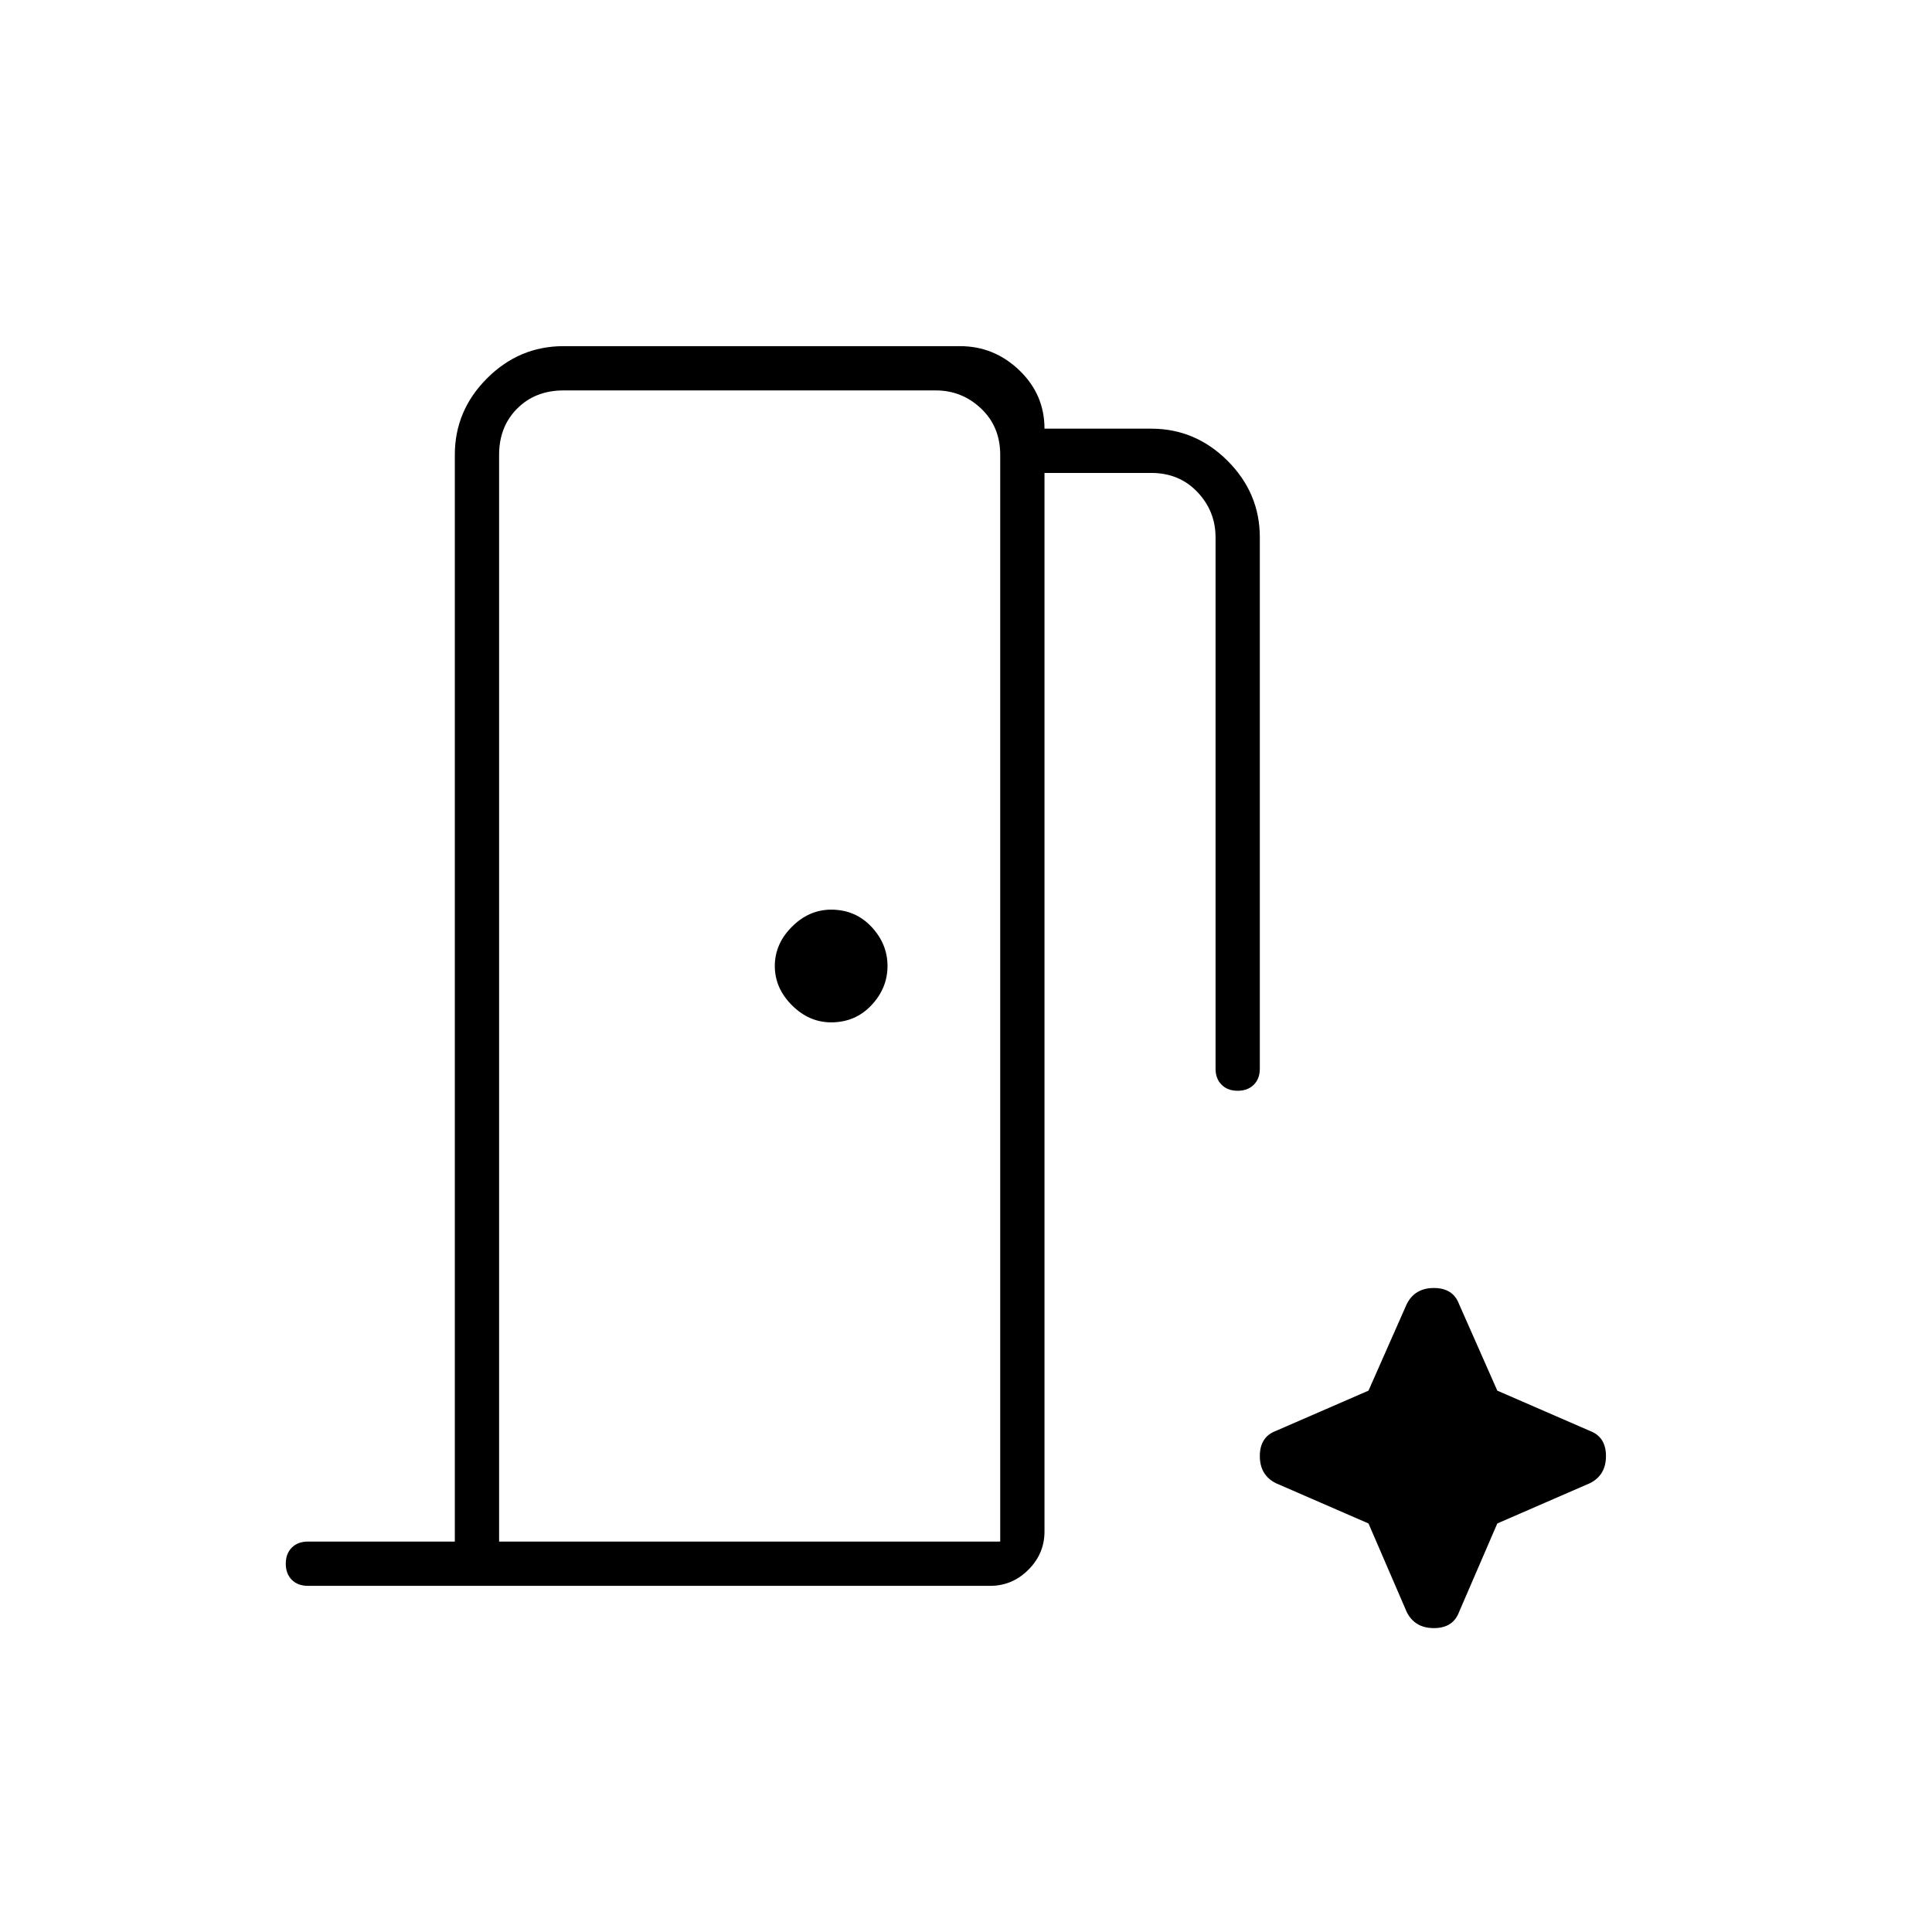<svg xmlns="http://www.w3.org/2000/svg" width="48" height="48" viewBox="0 0 48 48"><path d="M11.3 38.3v-27q0-1.1.8-1.9.8-.8 1.9-.8h9.85q.85 0 1.475.6.625.6.625 1.45h2.65q1.1 0 1.9.8.8.8.8 1.9v13.2q0 .25-.15.4-.15.15-.4.15t-.4-.15q-.15-.15-.15-.4v-13.2q0-.65-.45-1.125t-1.15-.475h-2.65v26.3q0 .55-.4.95-.4.4-.95.4H7.65q-.25 0-.4-.15-.15-.15-.15-.4t.15-.4q.15-.15.4-.15Zm9.35-12.9q.6 0 1-.425t.4-.975q0-.55-.4-.975-.4-.425-1-.425-.55 0-.975.425-.425.425-.425.975t.425.975q.425.425.975.425ZM12.4 38.3h12.45v-27q0-.7-.475-1.15-.475-.45-1.125-.45H14q-.7 0-1.15.45-.45.45-.45 1.15Zm21.6-.45.95 2.2q.2.4.675.4.475 0 .625-.4l.95-2.2 2.3-1q.4-.2.4-.675 0-.475-.4-.625l-2.3-1-.95-2.15q-.15-.4-.625-.4t-.675.4L34 34.55l-2.3 1q-.4.15-.4.625t.4.675Zm-21.6.45V9.7v28.6Z"/></svg>